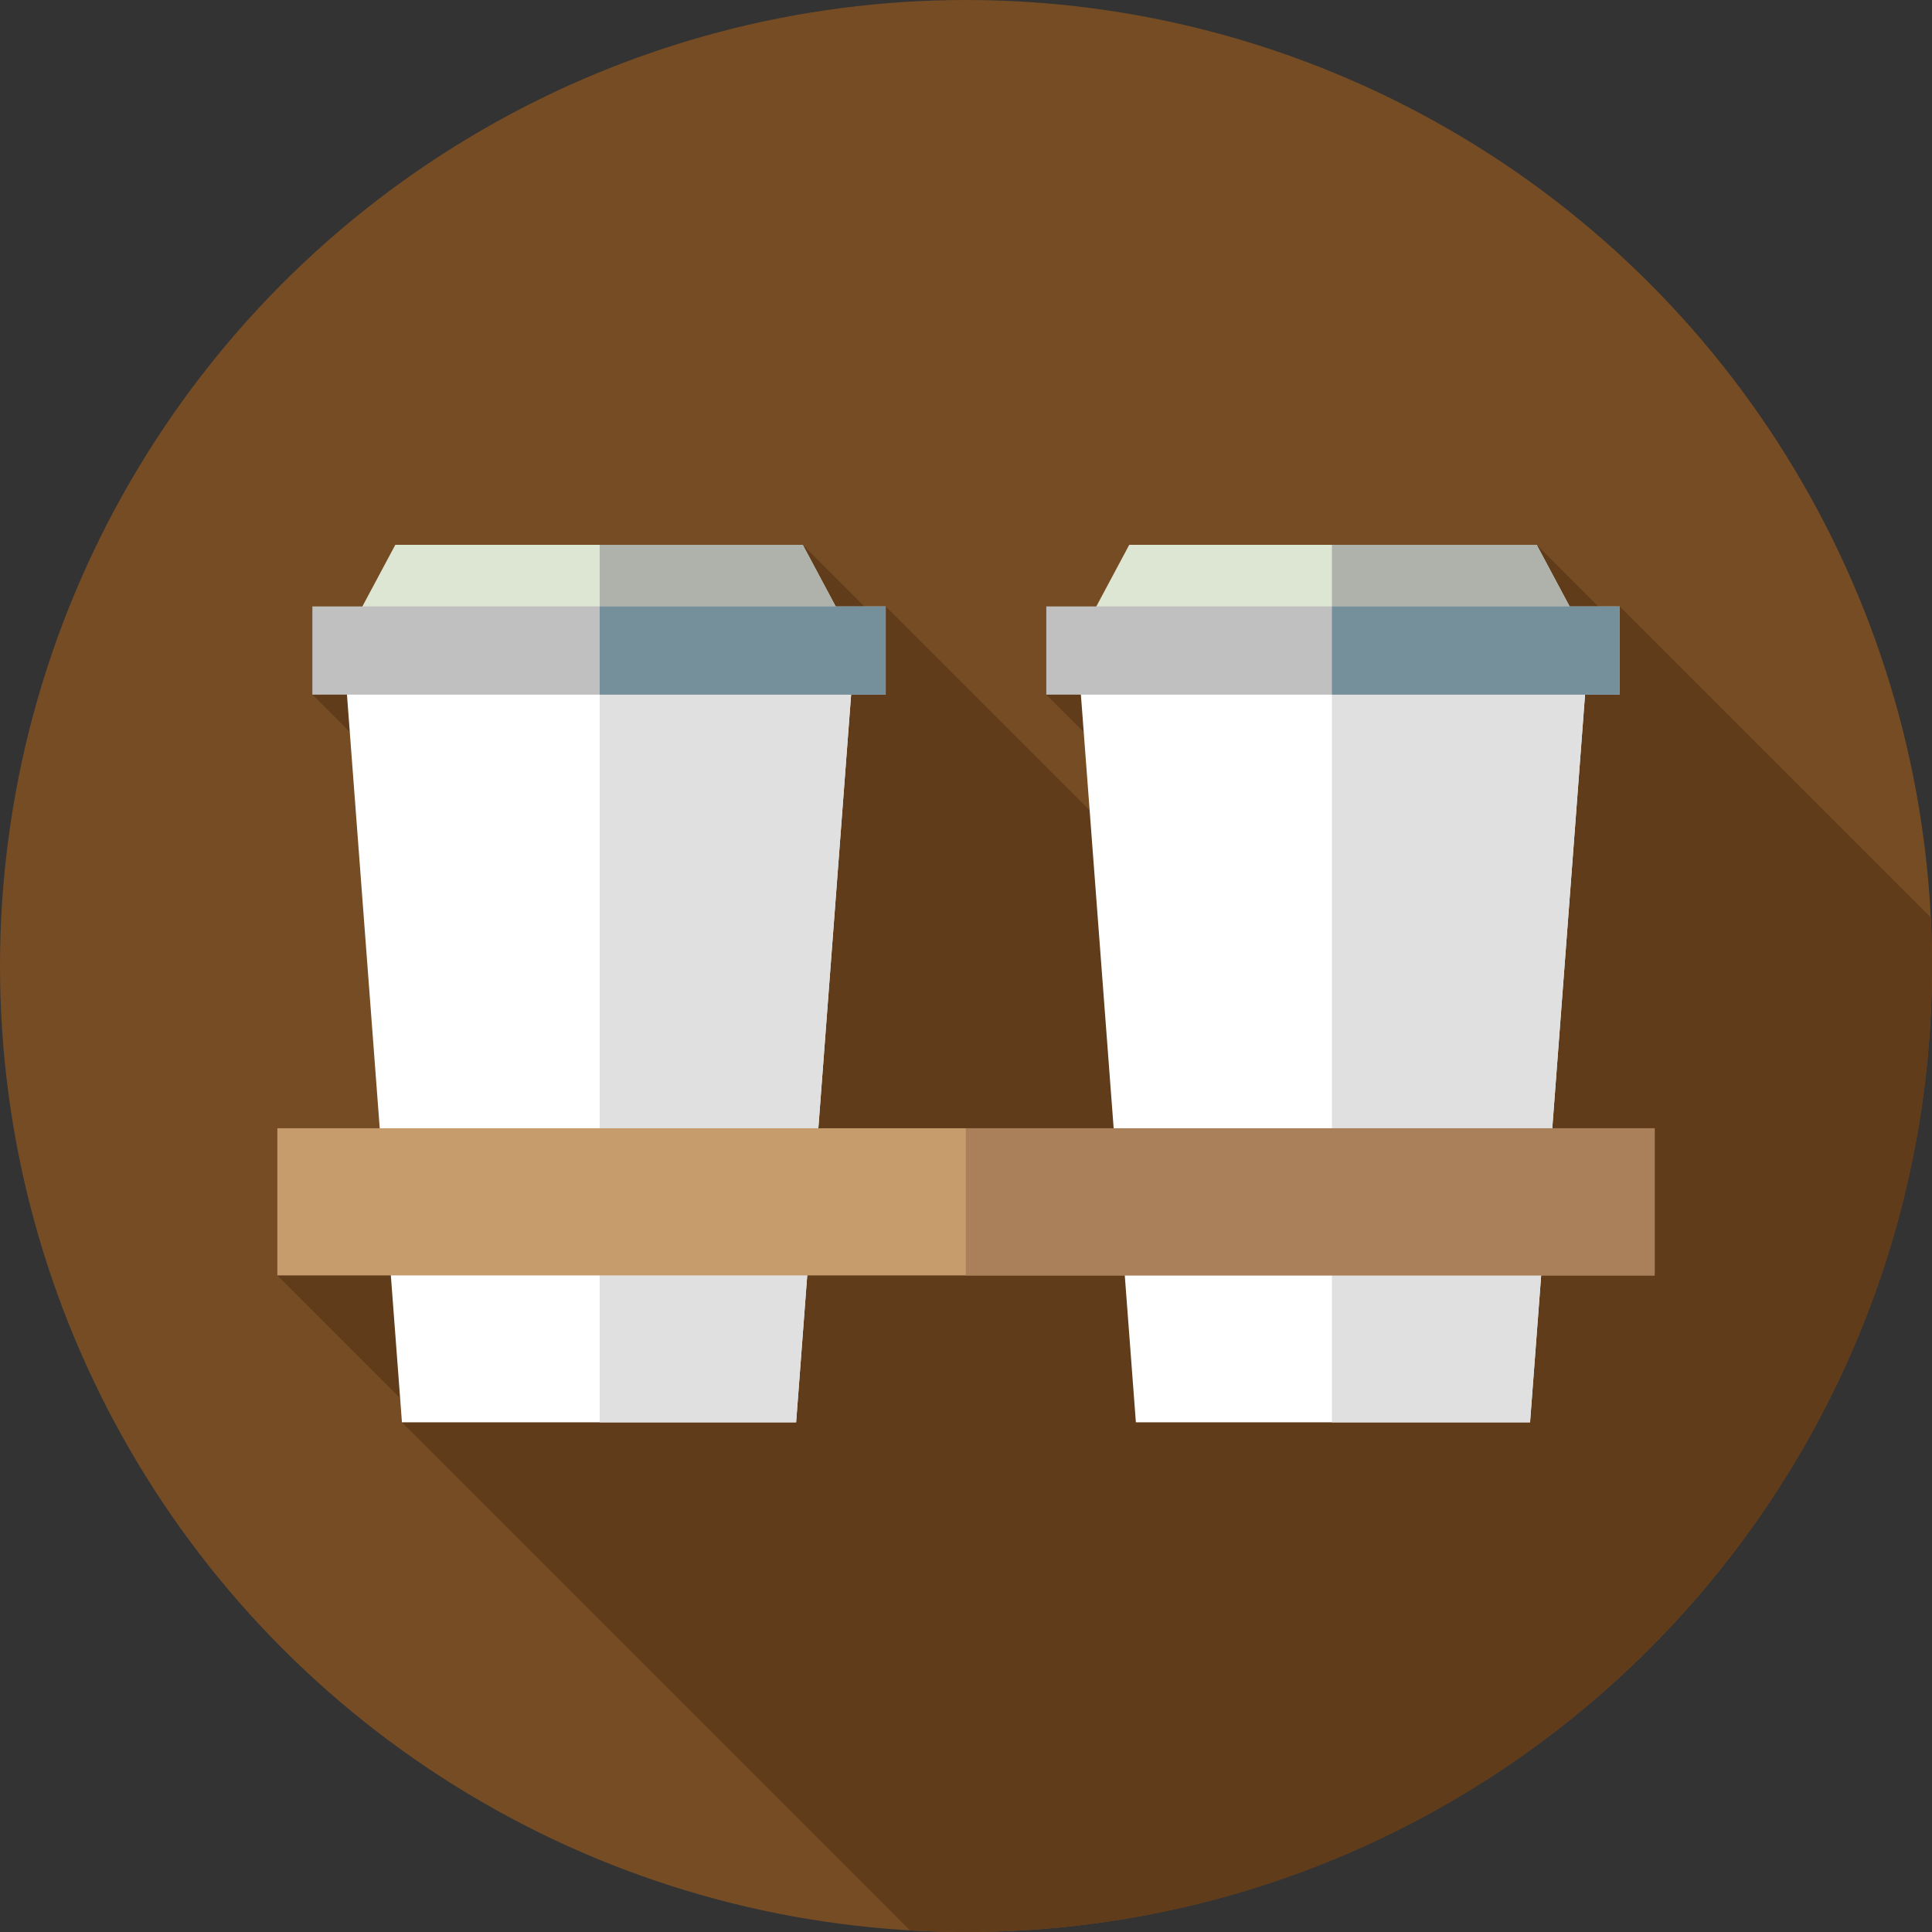 <?xml version="1.0" encoding="iso-8859-1"?>
<!-- Generator: Adobe Illustrator 19.0.0, SVG Export Plug-In . SVG Version: 6.00 Build 0)  -->
<svg version="1.1" id="Capa_1" xmlns="http://www.w3.org/2000/svg" xmlns:xlink="http://www.w3.org/1999/xlink" x="0px" y="0px"
	 viewBox="0 0 512 512" style="enable-background:new 0 0 512 512;" xml:space="preserve">
<rect x="0" y="0" width="512" height="512" fill="#333333" stroke="none"/>
<circle style="fill:#764C24;" cx="256" cy="256" r="256"/>
<path style="fill:#603C1B;" d="M512,256c0-4.304-0.11-8.583-0.32-12.835l-82.458-82.458l-2.913,2.749l-19.072-19.072
	l-129.958,39.699l111.582,111.583H369.68L234.722,160.707l-2.455,3.207l-19.53-19.53L82.779,184.083L204.75,306.054L73.5,338
	l37.488,37.488l-4.468,1.446l134.627,134.627C246.063,511.842,251.013,512,256,512C397.385,512,512,397.385,512,256z"/>
<polygon style="fill:#FFFFFF;" points="210.98,376.933 106.52,376.933 90.899,170.203 226.601,170.203 "/>
<polygon style="fill:#E0E0E0;" points="226.601,170.203 158.929,170.203 158.929,376.933 210.98,376.933 "/>
<polygon style="fill:#DCE6D3;" points="224.452,166.298 93.048,166.298 104.763,144.383 212.737,144.383 "/>
<polygon style="fill:#AEB2AA;" points="212.737,144.383 158.929,144.383 158.929,166.298 224.452,166.298 "/>
<rect x="82.78" y="160.71" style="fill:#C0C0C0;" width="151.94" height="23.376"/>
<rect x="158.93" y="160.71" style="fill:#758F9B;" width="75.79" height="23.376"/>
<polygon style="fill:#FFFFFF;" points="405.48,376.933 301.02,376.933 285.399,170.203 421.101,170.203 "/>
<polygon style="fill:#E0E0E0;" points="421.101,170.203 352.976,170.203 352.976,376.933 405.48,376.933 "/>
<polygon style="fill:#DCE6D3;" points="418.952,166.298 287.548,166.298 299.263,144.383 407.237,144.383 "/>
<polygon style="fill:#AEB2AA;" points="407.237,144.383 352.976,144.383 352.976,166.298 418.952,166.298 "/>
<rect x="277.28" y="160.71" style="fill:#C0C0C0;" width="151.94" height="23.376"/>
<rect x="352.98" y="160.71" style="fill:#758F9B;" width="76.25" height="23.376"/>
<rect x="73.5" y="299" style="fill:#C69C6C;" width="365" height="39"/>
<rect x="255.95" y="299" style="fill:#AA805B;" width="182.55" height="39"/>
<g>
</g>
<g>
</g>
<g>
</g>
<g>
</g>
<g>
</g>
<g>
</g>
<g>
</g>
<g>
</g>
<g>
</g>
<g>
</g>
<g>
</g>
<g>
</g>
<g>
</g>
<g>
</g>
<g>
</g>
</svg>
